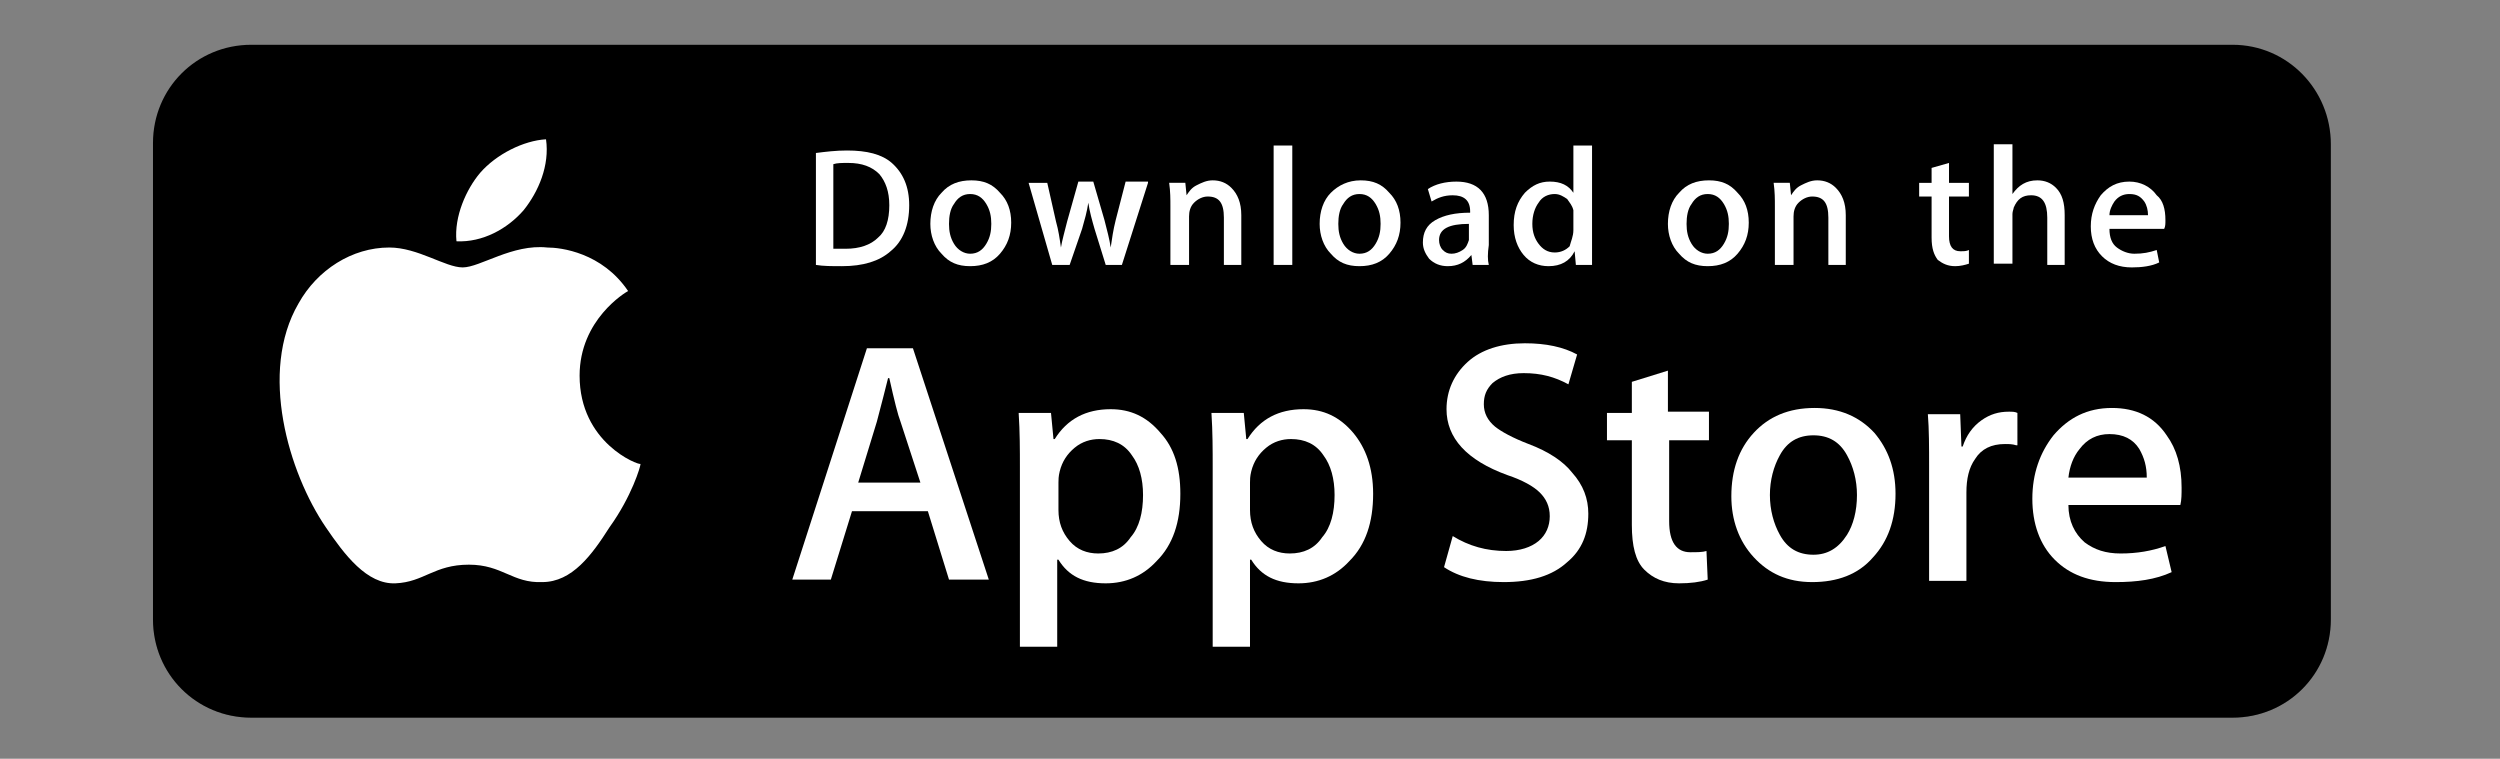 <?xml version="1.0" encoding="utf-8"?>
<!-- Generator: Adobe Illustrator 17.1.0, SVG Export Plug-In . SVG Version: 6.00 Build 0)  -->
<!DOCTYPE svg PUBLIC "-//W3C//DTD SVG 1.1//EN" "http://www.w3.org/Graphics/SVG/1.1/DTD/svg11.dtd">
<svg version="1.1" xmlns:x="http://ns.adobe.com/Extensibility/1.0/" xmlns:i="http://ns.adobe.com/AdobeIllustrator/10.0/" xmlns:graph="http://ns.adobe.com/Graphs/1.0/"
	 xmlns="http://www.w3.org/2000/svg" xmlns:xlink="http://www.w3.org/1999/xlink" xmlns:a="http://ns.adobe.com/AdobeSVGViewerExtensions/3.0/"
	 x="0px" y="0px" viewBox="0 0 201 61" enable-background="new 0 0 201 61" xml:space="preserve">
<rect x="0" y="0" width="201" height="61" fill="#808080" stroke="none"/>
<symbol  id="New_Symbol_1" viewBox="-125.6 -186 253.9 407.4">
	<path fill="#183029" d="M-55.1-1.4c0,0-22.5-15.6-22.2-39.2C-88.8-20.1-116-17.8-116-17.8c8.1-52.9,44.1-42.7,44.1-42.7
		S-35.6-51.3-55.1-1.4z"/>
	<path fill="#183029" d="M4,187.5c0,0,6.5,41.5,64.5,32.7C68.5,220.2,45.3,177.6,4,187.5z"/>
	<path fill="none" stroke="#183029" stroke-width="8" stroke-miterlimit="10" d="M23.9,197.2c0,0-35.6-18.3-46.6-27
		C-49.1,149.1-94.5,105.6-92.4,31c3.1-106.9,74.5-162,170.5-194.5c17-4,41-12.5,47-20"/>
	<g>
		<path fill="#183029" d="M24.9-101.2c0,0-6.1-26.7,10.1-43.9c-22.4,7.4-44.1-9.3-44.1-9.3c41.6-33.6,61.4-1.8,61.4-1.8
			S72.9-124.9,24.9-101.2z"/>
		<g>
			<path fill="#E3EBEB" d="M33.2-120c0,0,0.3-0.3,0.6-0.9c0.4-0.6,0.9-1.5,1.5-2.5c0.6-1,1.2-2.2,1.9-3.5c0.6-1.3,1.3-2.7,1.9-4.1
				c0.3-0.7,0.6-1.4,0.9-2.1c0.3-0.7,0.6-1.4,0.8-2.1c0.3-0.7,0.5-1.3,0.7-2c0.2-0.6,0.4-1.2,0.6-1.8c0.2-0.6,0.3-1.1,0.5-1.6
				c0.2-0.5,0.2-0.9,0.3-1.2c0.2-0.7,0.2-1.1,0.2-1.1s-1.4,1-3,2.8c-0.4,0.5-0.8,1-1.2,1.5c-0.4,0.6-0.9,1.2-1.2,1.8
				c-0.4,0.6-0.8,1.3-1.2,2c-0.4,0.7-0.7,1.4-1,2.2c-0.3,0.7-0.6,1.5-0.9,2.2c-0.3,0.7-0.5,1.5-0.7,2.2c-0.4,1.5-0.6,2.9-0.7,4.1
				c-0.1,1.2-0.1,2.3-0.1,3C33.1-120.4,33.2-120,33.2-120z"/>
		</g>
		<g>
			<path fill="#E3EBEB" d="M16.6-152.5c0,0,0.4,0.2,1,0.5c0.7,0.3,1.6,0.7,2.8,1.1c1.2,0.4,2.5,0.7,4,0.9c1.5,0.2,3.1,0.4,4.6,0.4
				c0.8,0,1.6,0,2.4,0c0.8,0,1.5-0.1,2.3-0.2c1.5-0.2,2.9-0.4,4-0.7c1.2-0.3,2.1-0.6,2.8-0.9c0.7-0.3,1.1-0.5,1.1-0.5
				s-0.4-0.2-1.1-0.3c-0.7-0.2-1.7-0.4-2.8-0.6c-1.2-0.2-2.5-0.4-4-0.5c-1.4-0.1-3-0.2-4.5-0.3c-3.1-0.1-6.2,0.1-8.5,0.3
				c-1.2,0.1-2.2,0.3-2.9,0.4C17-152.7,16.6-152.5,16.6-152.5z"/>
		</g>
	</g>
	<g>
		<path fill="#E3EBEB" d="M-99.2-33.1c0,0,0.4-0.2,1-0.6c0.7-0.4,1.5-0.9,2.6-1.6c1-0.7,2.2-1.5,3.4-2.5c0.6-0.4,1.2-0.9,1.9-1.4
			c0.6-0.5,1.3-1,1.9-1.5c0.6-0.5,1.2-1,1.9-1.5c0.6-0.5,1.2-1,1.8-1.5c0.6-0.5,1.1-1,1.7-1.4c0.5-0.5,1-0.9,1.5-1.3
			c0.5-0.4,0.9-0.8,1.2-1.2c0.4-0.3,0.7-0.7,1-0.9c0.5-0.5,0.8-0.9,0.8-0.9s-0.4,0-1.2,0.2c-0.4,0.1-0.8,0.2-1.3,0.3
			c-0.5,0.1-1.1,0.3-1.7,0.5c-0.6,0.2-1.3,0.5-1.9,0.8c-0.7,0.3-1.4,0.7-2.1,1.1c-1.4,0.8-2.8,1.8-4.1,2.8c-2.7,2.1-4.9,4.7-6.3,6.9
			c-0.7,1.1-1.2,2-1.5,2.7C-99.1-33.5-99.2-33.1-99.2-33.1z"/>
	</g>
	<g>
		<path fill="#183029" d="M-12.8-75.9c0,0-10.7-25.2,2.1-45c-20.7,11.3-45-1.3-45-1.3c35-40.5,60.1-12.7,60.1-12.7
			S30.2-107.8-12.8-75.9z"/>
		<g>
			<path fill="#E3EBEB" d="M-31.3-125.1c0,0,0.4,0.2,1.1,0.4c0.7,0.2,1.7,0.5,2.9,0.7c1.2,0.2,2.6,0.4,4.1,0.4c1.5,0,3.1,0,4.7-0.2
				c0.8-0.1,1.6-0.2,2.4-0.4c0.8-0.1,1.5-0.3,2.3-0.5c0.7-0.2,1.4-0.4,2.1-0.7c0.7-0.2,1.3-0.5,1.8-0.7c1.1-0.5,2-1,2.6-1.4
				c0.6-0.4,1-0.6,1-0.6s-0.4-0.1-1.1-0.1c-0.4,0-0.8-0.1-1.3-0.1c-0.5,0-1,0-1.6,0c-1.2,0-2.6,0-4,0.2c-0.7,0-1.5,0.1-2.2,0.2
				c-0.8,0.1-1.5,0.2-2.3,0.2c-3.1,0.4-6.1,0.9-8.4,1.5c-1.2,0.3-2.1,0.6-2.8,0.8C-30.9-125.2-31.3-125.1-31.3-125.1z"/>
		</g>
		<g>
			<path fill="#E3EBEB" d="M-7.1-98c0,0,0.2-0.4,0.5-1c0.3-0.6,0.7-1.6,1.1-2.7c0.9-2.2,1.8-5.1,2.6-8c0.2-0.7,0.4-1.5,0.6-2.2
				c0.2-0.7,0.3-1.4,0.5-2.2c0.3-1.4,0.5-2.7,0.7-3.9c0.2-1.2,0.3-2.2,0.3-2.9c0.1-0.7,0-1.1,0-1.1s-0.3,0.3-0.8,0.8
				c-0.5,0.5-1.1,1.3-1.8,2.4c-1.3,2-2.6,5-3.5,8c-0.4,1.5-0.7,3.1-0.9,4.6c-0.2,1.5-0.2,2.9-0.1,4.1c0.1,1.2,0.2,2.2,0.4,2.9
				C-7.2-98.4-7.1-98-7.1-98z"/>
		</g>
	</g>
	<g>
		<path fill="#E3EBEB" d="M-61.8-20.9c0,0,0.1-0.4,0.2-1.1c0.1-0.7,0.2-1.7,0.3-3c0.1-2.4-0.3-5.7-1.1-8.8c-0.2-0.8-0.4-1.5-0.7-2.3
			c-0.2-0.8-0.5-1.5-0.8-2.2c-0.6-1.4-1.2-2.7-1.8-3.7c-0.6-1.1-1.2-1.9-1.7-2.5c-0.5-0.6-0.8-0.9-0.8-0.9s0,0.4,0,1.2
			c0,0.7,0.1,1.7,0.2,2.9c0.2,1.2,0.4,2.6,0.6,4c0.3,1.4,0.6,3,1,4.5c0.4,1.5,0.8,3,1.3,4.4c0.5,1.4,0.9,2.7,1.4,3.8
			c0.5,1.1,0.9,2,1.2,2.7C-62-21.2-61.8-20.9-61.8-20.9z"/>
	</g>
	<g>
		<path fill="#183029" d="M-61.9,43.7c0,0-25.7-9.4-31.4-32.3c-5.9,22.8-31.7,32-31.7,32C-130.7-9.7-93.3-9.1-93.3-9.1
			S-55.8-9.4-61.9,43.7z"/>
		<g>
			<path fill="#E3EBEB" d="M-114,22.7c0,0,0.3-0.3,0.9-0.8c0.6-0.5,1.3-1.3,2.2-2.1c0.9-0.9,1.9-1.9,2.9-3c1-1.1,2.1-2.3,3.3-3.4
				c0.5-0.6,1.1-1.2,1.6-1.7c0.5-0.6,1.1-1.1,1.6-1.7c0.5-0.6,1-1.1,1.5-1.6c0.5-0.5,0.9-1,1.3-1.5c0.4-0.5,0.8-0.9,1.1-1.3
				c0.4-0.4,0.6-0.7,0.9-1c0.5-0.6,0.7-1,0.7-1s-0.4,0.1-1.2,0.3c-0.7,0.2-1.8,0.5-3,1.1c-0.6,0.3-1.2,0.6-1.9,1
				c-0.6,0.4-1.3,0.8-2,1.3c-0.6,0.5-1.3,1-1.9,1.6c-0.6,0.6-1.3,1.2-1.9,1.8c-0.6,0.6-1.2,1.3-1.7,2c-0.5,0.7-1,1.4-1.5,2
				c-0.9,1.4-1.6,2.7-2.1,3.9c-0.3,0.6-0.4,1.2-0.6,1.7c-0.2,0.5-0.3,1-0.4,1.3C-113.9,22.3-114,22.7-114,22.7z"/>
		</g>
		<g>
			<path fill="#E3EBEB" d="M-71,25.8c0,0,0.1-0.4,0.1-1.2c0-0.7-0.1-1.8-0.3-3c-0.2-1.2-0.6-2.6-1.1-4.1c-0.3-0.7-0.6-1.5-0.9-2.2
				c-0.4-0.7-0.8-1.5-1.2-2.2c-0.5-0.7-0.9-1.4-1.4-2.1c-0.5-0.7-1-1.3-1.6-1.9c-0.6-0.6-1.1-1.1-1.7-1.6c-0.6-0.4-1.1-0.9-1.7-1.2
				c-0.5-0.3-1.1-0.6-1.5-0.9c-0.5-0.2-0.9-0.4-1.2-0.5c-0.7-0.3-1.1-0.4-1.1-0.4s0.2,0.4,0.6,1c0.2,0.3,0.5,0.7,0.7,1
				c0.3,0.4,0.6,0.9,0.9,1.4c0.4,0.5,0.7,1,1,1.6c0.4,0.5,0.7,1.1,1.1,1.7c0.4,0.6,0.8,1.2,1.2,1.9c0.4,0.6,0.8,1.3,1.2,1.9
				c0.8,1.3,1.6,2.6,2.4,3.9c0.8,1.2,1.5,2.4,2.2,3.4c0.7,1,1.3,1.8,1.7,2.4C-71.3,25.4-71,25.8-71,25.8z"/>
		</g>
	</g>
	<g>
		<path fill="#183029" d="M-50,91.8c0,0-27.2-2.8-38.4-23.6c-0.1,23.6-22.9,38.8-22.9,38.8c-18.5-50.2,17.9-58.7,17.9-58.7
			S-57.2,38.8-50,91.8z"/>
		<g>
			<path fill="#E3EBEB" d="M-106.6,84.8c0,0,0.2-0.4,0.6-1.1c0.4-0.7,0.8-1.6,1.4-2.7c0.5-1.1,1.2-2.4,1.8-3.8
				c0.6-1.4,1.3-2.8,2-4.3c0.3-0.7,0.7-1.4,1-2.2c0.3-0.7,0.7-1.4,1-2.1c0.3-0.7,0.6-1.3,0.9-2c0.3-0.7,0.6-1.3,0.8-1.8
				c0.2-0.6,0.5-1.1,0.7-1.6c0.2-0.5,0.4-0.9,0.5-1.2c0.3-0.7,0.4-1.1,0.4-1.1s-0.4,0.2-1,0.6c-0.6,0.4-1.5,1.1-2.4,2
				c-0.5,0.4-1,1-1.4,1.5c-0.5,0.6-1,1.2-1.4,1.8c-0.4,0.7-0.9,1.4-1.3,2.1c-0.4,0.7-0.8,1.5-1.2,2.3c-0.4,0.8-0.7,1.6-1,2.4
				c-0.3,0.8-0.5,1.6-0.7,2.4c-0.4,1.6-0.6,3.1-0.7,4.4c-0.1,0.6,0,1.3,0,1.8c0,0.5,0.1,1,0.1,1.4
				C-106.7,84.4-106.6,84.8-106.6,84.8z"/>
		</g>
		<g>
			<path fill="#E3EBEB" d="M-64.9,76.2c0,0-0.1-0.4-0.3-1.1c-0.3-0.7-0.7-1.7-1.3-2.8c-0.6-1.1-1.4-2.3-2.4-3.5
				c-0.5-0.6-1.1-1.2-1.6-1.8c-0.6-0.6-1.2-1.1-1.9-1.7c-0.7-0.5-1.3-1-2-1.5c-0.7-0.4-1.4-0.9-2.1-1.2c-0.7-0.3-1.4-0.7-2.1-0.9
				c-0.7-0.2-1.3-0.5-2-0.6c-0.6-0.1-1.2-0.2-1.7-0.3c-0.5-0.1-1-0.1-1.3-0.1c-0.7,0-1.2,0-1.2,0s0.3,0.3,0.9,0.7
				c0.3,0.2,0.6,0.5,1,0.7c0.4,0.3,0.8,0.6,1.3,1c0.5,0.3,1,0.8,1.5,1.1c0.5,0.4,1.1,0.8,1.6,1.3c0.6,0.4,1.1,0.9,1.7,1.4
				c0.6,0.4,1.2,1,1.8,1.4c1.2,1,2.4,1.9,3.5,2.8c1.1,0.9,2.2,1.8,3.2,2.5c1,0.7,1.8,1.3,2.4,1.7C-65.3,76-64.9,76.2-64.9,76.2z"/>
		</g>
	</g>
	<g>
		<path fill="#183029" d="M-22.9,130.6c0,0-26.2,7.9-44.5-7c9,21.8-6.2,44.6-6.2,44.6c-36.4-39.2-6.1-61.1-6.1-61.1
			S-49.8,84.4-22.9,130.6z"/>
		<g>
			<path fill="#E3EBEB" d="M-75.4,146.3c0,0,0-0.5,0-1.2c0-0.8,0-1.8,0-3.1c0-1.2-0.1-2.7-0.1-4.2c-0.1-1.5-0.1-3.1-0.2-4.7
				c-0.1-0.8-0.1-1.6-0.1-2.4c0-0.8-0.1-1.6-0.1-2.3c-0.1-0.8-0.1-1.5-0.1-2.2c-0.1-0.7-0.1-1.4-0.1-2c-0.1-0.6-0.1-1.2-0.1-1.7
				c0-0.5-0.1-1-0.1-1.3c-0.1-0.8-0.2-1.2-0.2-1.2s-0.3,0.4-0.6,1c-0.4,0.7-0.9,1.7-1.3,2.9c-0.2,0.6-0.4,1.3-0.6,2
				c-0.2,0.7-0.4,1.5-0.4,2.3c-0.1,0.8-0.2,1.6-0.2,2.5c0,0.8-0.1,1.7,0,2.6c0,0.9,0.1,1.7,0.2,2.6c0.1,0.8,0.3,1.7,0.4,2.5
				c0.4,1.6,0.8,3,1.4,4.2c0.3,0.6,0.5,1.1,0.8,1.6c0.2,0.5,0.5,0.9,0.7,1.2C-75.7,145.9-75.4,146.3-75.4,146.3z"/>
		</g>
		<g>
			<path fill="#E3EBEB" d="M-42.3,119.6c0,0-0.3-0.3-0.8-0.8c-0.5-0.5-1.4-1.2-2.4-1.9c-1-0.7-2.3-1.4-3.8-2
				c-0.7-0.3-1.5-0.6-2.3-0.8c-0.8-0.2-1.6-0.4-2.4-0.6c-0.8-0.1-1.6-0.3-2.5-0.4c-0.8-0.1-1.6-0.1-2.4-0.1c-0.8,0-1.6,0-2.3,0.1
				c-0.7,0.1-1.4,0.2-2,0.4c-0.6,0.2-1.2,0.3-1.7,0.5c-0.5,0.2-0.9,0.4-1.2,0.6c-0.7,0.3-1,0.6-1,0.6s0.4,0.1,1.2,0.2
				c0.4,0.1,0.8,0.1,1.3,0.2c0.5,0.1,1,0.2,1.6,0.3c0.6,0.1,1.2,0.2,1.9,0.3c0.7,0.1,1.3,0.3,2,0.4c0.7,0.1,1.4,0.3,2.2,0.4
				c0.7,0.1,1.5,0.3,2.2,0.5c1.5,0.3,3,0.6,4.4,0.9c1.4,0.3,2.8,0.6,4,0.8c1.2,0.2,2.2,0.3,2.9,0.4
				C-42.7,119.5-42.3,119.6-42.3,119.6z"/>
		</g>
	</g>
	<g>
		<path fill="#183029" d="M20.2,169.2c0,0-24.2,12.9-45,1.8c13,19.7,2.6,45,2.6,45C-65.5,184.6-40,157.3-40,157.3
			S-15.3,129.2,20.2,169.2z"/>
		<g>
			<path fill="#E3EBEB" d="M-32.6,193.2c0,0,0-0.5-0.1-1.2c-0.1-0.8-0.2-1.8-0.3-3c-0.2-1.2-0.3-2.7-0.6-4.2
				c-0.2-1.5-0.5-3.1-0.7-4.7c-0.2-0.8-0.2-1.6-0.4-2.4c-0.1-0.8-0.2-1.6-0.4-2.3c-0.1-0.7-0.2-1.5-0.3-2.2c-0.1-0.7-0.2-1.4-0.3-2
				c-0.1-0.6-0.2-1.2-0.3-1.7c-0.1-0.5-0.2-1-0.3-1.3c-0.2-0.7-0.3-1.2-0.3-1.2s-0.2,0.4-0.5,1.1c-0.3,0.7-0.7,1.7-0.9,3
				c-0.1,0.6-0.3,1.3-0.4,2.1c-0.1,0.7-0.2,1.5-0.2,2.3c0,0.8-0.1,1.7,0,2.5c0.1,0.8,0.1,1.7,0.3,2.6c0.1,0.9,0.3,1.7,0.5,2.5
				c0.2,0.8,0.4,1.6,0.7,2.4c0.5,1.5,1.2,2.9,1.8,4c0.3,0.6,0.6,1.1,0.9,1.5c0.3,0.4,0.6,0.8,0.8,1.1
				C-32.9,192.9-32.6,193.2-32.6,193.2z"/>
		</g>
		<g>
			<path fill="#E3EBEB" d="M-2.4,163.2c0,0-0.3-0.3-0.9-0.8c-0.6-0.4-1.5-1-2.6-1.6c-1.1-0.6-2.5-1.1-4-1.6
				c-0.7-0.2-1.5-0.4-2.3-0.6c-0.8-0.2-1.6-0.3-2.5-0.4c-0.8,0-1.7-0.2-2.5-0.1c-0.8,0-1.6,0-2.4,0.1c-0.8,0.1-1.5,0.2-2.3,0.4
				c-0.7,0.2-1.4,0.3-2,0.6c-0.6,0.2-1.1,0.5-1.6,0.7c-0.5,0.2-0.8,0.5-1.2,0.7c-0.6,0.4-1,0.7-1,0.7s0.4,0.1,1.2,0.1
				c0.4,0,0.8,0,1.3,0c0.5,0,1,0.1,1.6,0.1c0.6,0,1.2,0.1,1.9,0.1c0.7,0,1.4,0.1,2.1,0.2c0.7,0,1.5,0.1,2.2,0.2
				c0.7,0,1.5,0.2,2.3,0.2c1.5,0.2,3.1,0.3,4.5,0.4c1.5,0.1,2.8,0.3,4,0.3c1.2,0.1,2.2,0.1,3,0.1C-2.9,163.2-2.4,163.2-2.4,163.2z"
				/>
		</g>
	</g>
	<g>
		<path fill="#183029" d="M-39.8-41.6c0,0-16.2-22-8.3-44.3c-17.5,15.8-44.1,9.2-44.1,9.2c24.7-47.4,55.5-26.2,55.5-26.2
			S-5.3-82.6-39.8-41.6z"/>
		<g>
			<path fill="#E3EBEB" d="M-73.2-85.4c0,0,0.4,0.2,1.2,0.3c0.8,0.1,1.8,0.3,3.1,0.3c1.3,0,2.8-0.1,4.4-0.3c0.8-0.1,1.6-0.3,2.4-0.5
				c0.8-0.2,1.6-0.5,2.5-0.8c0.8-0.3,1.6-0.6,2.4-1c0.8-0.3,1.5-0.8,2.2-1.2c0.7-0.4,1.3-0.9,2-1.3c0.6-0.4,1.2-0.9,1.6-1.3
				c1-0.8,1.7-1.7,2.2-2.3c0.5-0.6,0.7-1,0.7-1s-0.4,0.1-1.2,0.3c-0.4,0.1-0.8,0.2-1.3,0.4c-0.5,0.2-1.1,0.3-1.6,0.5
				c-0.6,0.2-1.2,0.4-1.9,0.6c-0.7,0.2-1.3,0.5-2.1,0.7c-0.7,0.3-1.4,0.5-2.2,0.8c-0.8,0.2-1.5,0.6-2.3,0.8c-1.5,0.6-3,1.1-4.4,1.6
				c-1.4,0.5-2.8,1-3.9,1.5c-1.2,0.5-2.1,0.9-2.8,1.2C-72.8-85.6-73.2-85.4-73.2-85.4z"/>
		</g>
		<g>
			<path fill="#E3EBEB" d="M-38.8-65.3c0,0,0.1-0.4,0.3-1.1c0.2-0.7,0.3-1.7,0.5-2.8c0.3-2.3,0.5-5.4,0.5-8.4c0-0.8,0-1.5-0.1-2.3
				c0-0.7-0.1-1.5-0.1-2.2c-0.1-1.4-0.3-2.8-0.4-3.9c-0.2-1.2-0.4-2.1-0.5-2.8c-0.2-0.7-0.3-1.1-0.3-1.1s-0.2,0.4-0.5,1
				c-0.3,0.7-0.7,1.6-1,2.7c-0.7,2.3-1.1,5.4-1.1,8.6c0,1.6,0.1,3.1,0.4,4.6c0.2,1.5,0.5,2.8,0.9,4c0.3,1.1,0.7,2.1,1,2.7
				C-39-65.6-38.8-65.3-38.8-65.3z"/>
		</g>
	</g>
	<g>
		<path fill="#E3EBEB" d="M39.5,211.7c0,0-0.4-0.3-1.1-0.7c-0.7-0.5-1.7-1-2.9-1.8c-2.3-1.4-5.4-3.2-8.6-5c-0.8-0.4-1.5-0.9-2.3-1.4
			c-0.8-0.5-1.5-0.9-2.2-1.3c-0.7-0.4-1.4-0.9-2.1-1.2c-0.7-0.4-1.3-0.8-1.9-1.1c-0.6-0.3-1.2-0.7-1.7-0.9c-0.5-0.3-0.9-0.5-1.3-0.7
			c-0.7-0.4-1.2-0.6-1.2-0.6s0.2,0.4,0.6,1.2c0.4,0.7,1.1,1.8,2,2.9c0.5,0.6,1,1.2,1.5,1.7c0.6,0.6,1.2,1.2,1.9,1.8
			c0.7,0.6,1.4,1.2,2.2,1.7c0.8,0.5,1.6,1.1,2.4,1.5c0.8,0.5,1.7,0.9,2.5,1.3c0.8,0.4,1.7,0.8,2.5,1.1c1.7,0.6,3.3,1.1,4.7,1.3
			c0.7,0.1,1.4,0.2,1.9,0.3c0.6,0.1,1.1,0.1,1.5,0.1C39,211.8,39.5,211.7,39.5,211.7z"/>
	</g>
</symbol>
<g id="Layer_3">
</g>
<g id="Layer_1">
	<g id="Header">
	</g>
	<g>
		<g>
			<path d="M179.5,3.6H20.2c-4.4,0-7.9,3.5-7.9,7.9v38.3c0,4.4,3.5,7.9,7.9,7.9h159.3c4.4,0,7.9-3.5,7.9-7.9V11.6
				C187.4,7.2,183.9,3.6,179.5,3.6z"/>
			<linearGradient id="SVGID_2_" gradientUnits="userSpaceOnUse" x1="99.872" y1="57.745" x2="99.872" y2="3.629">
				<stop  offset="0" style="stop-color:#000000"/>
				<stop  offset="1" style="stop-color:#000000;stop-opacity:0"/>
				<a:midPointStop  offset="0" style="stop-color:#000000"/>
				<a:midPointStop  offset="0.463" style="stop-color:#000000"/>
				<a:midPointStop  offset="1" style="stop-color:#000000;stop-opacity:0"/>
			</linearGradient>
			<path opacity="0.15" fill="url(#SVGID_2_)" d="M179.5,3.6H20.2c-4.4,0-7.9,3.5-7.9,7.9v38.3c0,4.4,3.5,7.9,7.9,7.9h159.3
				c4.4,0,7.9-3.5,7.9-7.9V11.6C187.4,7.2,183.9,3.6,179.5,3.6z"/>
			<g>
				<g>
					<path fill="#FFFFFF" d="M46.6,30.2c0-4.5,3.7-6.7,3.9-6.8c-2.1-3.1-5.4-3.5-6.5-3.5c-2.8-0.3-5.4,1.6-6.8,1.6
						c-1.4,0-3.6-1.6-5.9-1.6c-3,0-5.8,1.8-7.3,4.5c-3.2,5.5-0.8,13.6,2.2,18c1.5,2.2,3.3,4.6,5.6,4.5c2.3-0.1,3.1-1.5,5.9-1.5
						c2.7,0,3.5,1.5,5.9,1.4c2.4,0,4-2.2,5.4-4.4c1.8-2.5,2.5-4.9,2.5-5.1C51.3,37.4,46.6,35.6,46.6,30.2z"/>
					<path fill="#FFFFFF" d="M42.1,16.9c1.2-1.5,2.1-3.6,1.8-5.7c-1.8,0.1-4,1.2-5.3,2.7c-1.1,1.3-2.1,3.5-1.9,5.5
						C38.8,19.5,40.8,18.4,42.1,16.9z"/>
				</g>
			</g>
			<g>
				<path fill="#FFFFFF" d="M79.5,46.6h-3.2l-1.7-5.5h-6.1l-1.7,5.5h-3.1l6-18.6h3.7L79.5,46.6z M74,38.8l-1.6-4.9
					c-0.2-0.5-0.5-1.7-0.9-3.5h-0.1c-0.2,0.8-0.5,2-0.9,3.5L69,38.8H74z"/>
				<path fill="#FFFFFF" d="M94.9,39.7c0,2.3-0.6,4.1-1.9,5.4c-1.1,1.2-2.5,1.8-4.1,1.8c-1.8,0-3-0.6-3.8-1.9h-0.1V52h-3V37.6
					c0-1.4,0-2.9-0.1-4.4h2.6l0.2,2.1h0.1c1-1.6,2.5-2.4,4.5-2.4c1.6,0,2.9,0.6,4,1.9C94.4,36,94.9,37.6,94.9,39.7z M91.9,39.8
					c0-1.3-0.3-2.4-0.9-3.2c-0.6-0.9-1.5-1.3-2.6-1.3c-0.7,0-1.4,0.2-2,0.7c-0.6,0.5-1,1.1-1.2,1.9c-0.1,0.4-0.1,0.7-0.1,0.9V41
					c0,1,0.3,1.8,0.9,2.5c0.6,0.7,1.4,1,2.3,1c1.1,0,2-0.4,2.6-1.3C91.6,42.4,91.9,41.2,91.9,39.8z"/>
				<path fill="#FFFFFF" d="M110.4,39.7c0,2.3-0.6,4.1-1.9,5.4c-1.1,1.2-2.5,1.8-4.1,1.8c-1.8,0-3-0.6-3.8-1.9h-0.1V52h-3V37.6
					c0-1.4,0-2.9-0.1-4.4h2.6l0.2,2.1h0.1c1-1.6,2.5-2.4,4.5-2.4c1.6,0,2.9,0.6,4,1.9C109.8,36,110.4,37.6,110.4,39.7z M107.3,39.8
					c0-1.3-0.3-2.4-0.9-3.2c-0.6-0.9-1.5-1.3-2.6-1.3c-0.7,0-1.4,0.2-2,0.7c-0.6,0.5-1,1.1-1.2,1.9c-0.1,0.4-0.1,0.7-0.1,0.9V41
					c0,1,0.3,1.8,0.9,2.5c0.6,0.7,1.4,1,2.3,1c1.1,0,2-0.4,2.6-1.3C107,42.4,107.3,41.2,107.3,39.8z"/>
				<path fill="#FFFFFF" d="M127.7,41.3c0,1.6-0.5,2.9-1.7,3.9c-1.2,1.1-2.9,1.6-5.1,1.6c-2,0-3.6-0.4-4.8-1.2l0.7-2.5
					c1.3,0.8,2.7,1.2,4.3,1.2c1.1,0,2-0.3,2.6-0.8c0.6-0.5,0.9-1.2,0.9-2c0-0.8-0.3-1.4-0.8-1.9c-0.5-0.5-1.4-1-2.6-1.4
					c-3.3-1.2-4.9-3-4.9-5.3c0-1.5,0.6-2.8,1.7-3.8c1.1-1,2.7-1.5,4.6-1.5c1.7,0,3.1,0.3,4.2,0.9l-0.7,2.4c-1.1-0.6-2.2-0.9-3.6-0.9
					c-1.1,0-1.9,0.3-2.5,0.8c-0.5,0.5-0.7,1-0.7,1.7c0,0.7,0.3,1.3,0.9,1.8c0.5,0.4,1.4,0.9,2.7,1.4c1.6,0.6,2.8,1.4,3.5,2.3
					C127.3,39,127.7,40.1,127.7,41.3z"/>
				<path fill="#FFFFFF" d="M137.5,35.4h-3.3v6.5c0,1.7,0.6,2.5,1.7,2.5c0.5,0,1,0,1.3-0.1l0.1,2.3c-0.6,0.2-1.4,0.3-2.3,0.3
					c-1.2,0-2.1-0.4-2.8-1.1c-0.7-0.7-1-1.9-1-3.6v-6.8h-2v-2.2h2v-2.5l2.9-0.9v3.3h3.3V35.4z"/>
				<path fill="#FFFFFF" d="M152.4,39.7c0,2.1-0.6,3.8-1.8,5.1c-1.2,1.4-2.9,2-4.9,2c-2,0-3.5-0.7-4.7-2c-1.2-1.3-1.8-3-1.8-4.9
					c0-2.1,0.6-3.8,1.8-5.1c1.2-1.3,2.8-2,4.9-2c2,0,3.6,0.7,4.8,2C151.8,36.1,152.4,37.7,152.4,39.7z M149.3,39.8
					c0-1.2-0.3-2.3-0.8-3.2c-0.6-1.1-1.5-1.6-2.7-1.6c-1.2,0-2.1,0.5-2.7,1.6c-0.5,0.9-0.8,2-0.8,3.2c0,1.2,0.3,2.3,0.8,3.2
					c0.6,1.1,1.5,1.6,2.7,1.6c1.1,0,2-0.5,2.7-1.6C149,42.2,149.3,41.1,149.3,39.8z"/>
				<path fill="#FFFFFF" d="M162.1,35.8c-0.3-0.1-0.6-0.1-0.9-0.1c-1.1,0-1.9,0.4-2.4,1.2c-0.5,0.7-0.7,1.6-0.7,2.7v7.1h-3l0-9.2
					c0-1.5,0-3-0.1-4.2h2.6l0.1,2.6h0.1c0.3-0.9,0.8-1.6,1.5-2.1c0.7-0.5,1.4-0.7,2.2-0.7c0.3,0,0.5,0,0.7,0.1V35.8z"/>
				<path fill="#FFFFFF" d="M175.4,39.2c0,0.5,0,1-0.1,1.4h-9c0,1.3,0.5,2.3,1.3,3c0.8,0.6,1.7,0.9,2.9,0.9c1.3,0,2.5-0.2,3.6-0.6
					l0.5,2.1c-1.3,0.6-2.8,0.8-4.5,0.8c-2.1,0-3.7-0.6-4.9-1.8c-1.2-1.2-1.8-2.9-1.8-4.9c0-2,0.6-3.7,1.7-5.1
					c1.2-1.4,2.7-2.2,4.7-2.2c1.9,0,3.4,0.7,4.4,2.2C175,36.1,175.4,37.5,175.4,39.2z M172.6,38.4c0-0.9-0.2-1.6-0.6-2.3
					c-0.5-0.8-1.3-1.2-2.4-1.2c-1,0-1.8,0.4-2.4,1.2c-0.5,0.6-0.8,1.4-0.9,2.3H172.6z"/>
			</g>
			<g>
				<g>
					<path fill="#FFFFFF" d="M73.1,16.5c0,1.6-0.5,2.9-1.5,3.7c-0.9,0.8-2.2,1.2-3.9,1.2c-0.8,0-1.5,0-2.1-0.1v-9
						c0.8-0.1,1.6-0.2,2.5-0.2c1.6,0,2.8,0.3,3.6,1C72.6,13.9,73.1,15,73.1,16.5z M71.5,16.5c0-1.1-0.3-1.9-0.8-2.5
						c-0.6-0.6-1.4-0.9-2.5-0.9c-0.5,0-0.9,0-1.2,0.1v6.8c0.2,0,0.5,0,1,0c1.1,0,2-0.3,2.6-0.9C71.2,18.6,71.5,17.7,71.5,16.5z"/>
					<path fill="#FFFFFF" d="M81.3,17.9c0,1-0.3,1.8-0.9,2.5c-0.6,0.7-1.4,1-2.4,1c-1,0-1.7-0.3-2.3-1c-0.6-0.6-0.9-1.5-0.9-2.4
						c0-1,0.3-1.9,0.9-2.5c0.6-0.7,1.4-1,2.4-1c1,0,1.7,0.3,2.3,1C81,16.1,81.3,16.9,81.3,17.9z M79.7,18c0-0.6-0.1-1.1-0.4-1.6
						c-0.3-0.5-0.7-0.8-1.3-0.8c-0.6,0-1,0.3-1.3,0.8c-0.3,0.4-0.4,1-0.4,1.6c0,0.6,0.1,1.1,0.4,1.6c0.3,0.5,0.8,0.8,1.3,0.8
						c0.6,0,1-0.3,1.3-0.8C79.6,19.1,79.7,18.6,79.7,18z"/>
					<path fill="#FFFFFF" d="M92.3,14.7l-2.1,6.6h-1.3L88,18.4c-0.2-0.7-0.4-1.4-0.5-2.1h0c-0.1,0.7-0.3,1.4-0.5,2.1L86,21.3h-1.4
						l-1.9-6.6h1.5l0.7,3.1c0.2,0.7,0.3,1.4,0.4,2.1h0c0.1-0.6,0.3-1.3,0.5-2.1l0.9-3.2h1.2l0.9,3.1c0.2,0.8,0.4,1.5,0.5,2.2h0
						c0.1-0.7,0.2-1.4,0.4-2.2l0.8-3.1H92.3z"/>
					<path fill="#FFFFFF" d="M99.9,21.3h-1.5v-3.8c0-1.2-0.4-1.7-1.3-1.7c-0.4,0-0.8,0.2-1.1,0.5c-0.3,0.3-0.4,0.7-0.4,1.1v3.9h-1.5
						v-4.7c0-0.6,0-1.2-0.1-1.9h1.3l0.1,1h0c0.2-0.3,0.4-0.6,0.8-0.8c0.4-0.2,0.8-0.4,1.3-0.4c0.6,0,1.1,0.2,1.5,0.6
						c0.5,0.5,0.8,1.2,0.8,2.2V21.3z"/>
					<path fill="#FFFFFF" d="M103.9,21.3h-1.5v-9.6h1.5V21.3z"/>
					<path fill="#FFFFFF" d="M112.6,17.9c0,1-0.3,1.8-0.9,2.5c-0.6,0.7-1.4,1-2.4,1c-1,0-1.7-0.3-2.3-1c-0.6-0.6-0.9-1.5-0.9-2.4
						c0-1,0.3-1.9,0.9-2.5s1.4-1,2.4-1c1,0,1.7,0.3,2.3,1C112.3,16.1,112.6,16.9,112.6,17.9z M111,18c0-0.6-0.1-1.1-0.4-1.6
						c-0.3-0.5-0.7-0.8-1.3-0.8c-0.6,0-1,0.3-1.3,0.8c-0.3,0.4-0.4,1-0.4,1.6c0,0.6,0.1,1.1,0.4,1.6c0.3,0.5,0.8,0.8,1.3,0.8
						c0.6,0,1-0.3,1.3-0.8C110.9,19.1,111,18.6,111,18z"/>
					<path fill="#FFFFFF" d="M119.7,21.3h-1.3l-0.1-0.8h0c-0.5,0.6-1.1,0.9-1.9,0.9c-0.6,0-1.1-0.2-1.5-0.6
						c-0.3-0.4-0.5-0.8-0.5-1.3c0-0.8,0.3-1.4,1-1.8c0.7-0.4,1.6-0.6,2.8-0.6v-0.1c0-0.9-0.5-1.3-1.4-1.3c-0.7,0-1.2,0.2-1.7,0.5
						l-0.3-1c0.6-0.4,1.4-0.6,2.3-0.6c1.7,0,2.6,0.9,2.6,2.7v2.4C119.6,20.4,119.6,20.9,119.7,21.3z M118.1,19v-1
						c-1.6,0-2.4,0.4-2.4,1.3c0,0.3,0.1,0.6,0.3,0.8c0.2,0.2,0.4,0.3,0.7,0.3c0.3,0,0.6-0.1,0.9-0.3c0.3-0.2,0.4-0.5,0.5-0.8
						C118.1,19.2,118.1,19.1,118.1,19z"/>
					<path fill="#FFFFFF" d="M128,21.3h-1.3l-0.1-1.1h0c-0.4,0.8-1.1,1.2-2.1,1.2c-0.8,0-1.5-0.3-2-0.9c-0.5-0.6-0.8-1.4-0.8-2.4
						c0-1.1,0.3-1.9,0.9-2.6c0.6-0.6,1.2-0.9,2-0.9c0.9,0,1.5,0.3,1.9,0.9h0v-3.8h1.5v7.9C128,20.1,128,20.7,128,21.3z M126.5,18.5
						v-1.1c0-0.2,0-0.3,0-0.5c-0.1-0.4-0.3-0.6-0.5-0.9c-0.3-0.2-0.6-0.4-1-0.4c-0.5,0-1,0.2-1.3,0.7c-0.3,0.4-0.5,1-0.5,1.7
						c0,0.7,0.2,1.2,0.5,1.6c0.3,0.4,0.7,0.7,1.3,0.7c0.5,0,0.9-0.2,1.2-0.5C126.3,19.4,126.5,19,126.5,18.5z"/>
					<path fill="#FFFFFF" d="M140.6,17.9c0,1-0.3,1.8-0.9,2.5c-0.6,0.7-1.4,1-2.4,1c-1,0-1.7-0.3-2.3-1c-0.6-0.6-0.9-1.5-0.9-2.4
						c0-1,0.3-1.9,0.9-2.5c0.6-0.7,1.4-1,2.4-1c1,0,1.7,0.3,2.3,1C140.3,16.1,140.6,16.9,140.6,17.9z M139,18c0-0.6-0.1-1.1-0.4-1.6
						c-0.3-0.5-0.7-0.8-1.3-0.8c-0.6,0-1,0.3-1.3,0.8c-0.3,0.4-0.4,1-0.4,1.6c0,0.6,0.1,1.1,0.4,1.6c0.3,0.5,0.8,0.8,1.3,0.8
						c0.6,0,1-0.3,1.3-0.8C138.9,19.1,139,18.6,139,18z"/>
					<path fill="#FFFFFF" d="M148.4,21.3H147v-3.8c0-1.2-0.4-1.7-1.3-1.7c-0.4,0-0.8,0.2-1.1,0.5c-0.3,0.3-0.4,0.7-0.4,1.1v3.9h-1.5
						v-4.7c0-0.6,0-1.2-0.1-1.9h1.3l0.1,1h0c0.2-0.3,0.4-0.6,0.8-0.8c0.4-0.2,0.8-0.4,1.3-0.4c0.6,0,1.1,0.2,1.5,0.6
						c0.5,0.5,0.8,1.2,0.8,2.2V21.3z"/>
					<path fill="#FFFFFF" d="M158.3,15.8h-1.6V19c0,0.8,0.3,1.2,0.9,1.2c0.3,0,0.5,0,0.7-0.1l0,1.1c-0.3,0.1-0.7,0.2-1.1,0.2
						c-0.6,0-1-0.2-1.4-0.5c-0.3-0.4-0.5-0.9-0.5-1.8v-3.3h-1v-1.1h1v-1.2l1.4-0.4v1.6h1.6V15.8z"/>
					<path fill="#FFFFFF" d="M166.1,21.3h-1.5v-3.8c0-1.2-0.4-1.8-1.3-1.8c-0.7,0-1.1,0.3-1.4,1c0,0.1-0.1,0.3-0.1,0.5v4h-1.5v-9.6
						h1.5v4h0c0.5-0.7,1.1-1.1,2-1.1c0.6,0,1.1,0.2,1.5,0.6c0.5,0.5,0.7,1.2,0.7,2.2V21.3z"/>
					<path fill="#FFFFFF" d="M174.1,17.7c0,0.3,0,0.5-0.1,0.7h-4.4c0,0.7,0.2,1.2,0.6,1.5c0.4,0.3,0.9,0.5,1.4,0.5
						c0.7,0,1.2-0.1,1.8-0.3l0.2,1c-0.6,0.3-1.4,0.4-2.2,0.4c-1,0-1.8-0.3-2.4-0.9c-0.6-0.6-0.9-1.4-0.9-2.4c0-1,0.3-1.8,0.8-2.5
						c0.6-0.7,1.3-1.1,2.3-1.1c0.9,0,1.7,0.4,2.2,1.1C173.9,16.1,174.1,16.8,174.1,17.7z M172.7,17.3c0-0.4-0.1-0.8-0.3-1.1
						c-0.3-0.4-0.6-0.6-1.2-0.6c-0.5,0-0.9,0.2-1.2,0.6c-0.2,0.3-0.4,0.7-0.4,1.1H172.7z"/>
				</g>
			</g>
		</g>
	</g>
</g>
<g id="Layer_2" display="none">
</g>
</svg>
